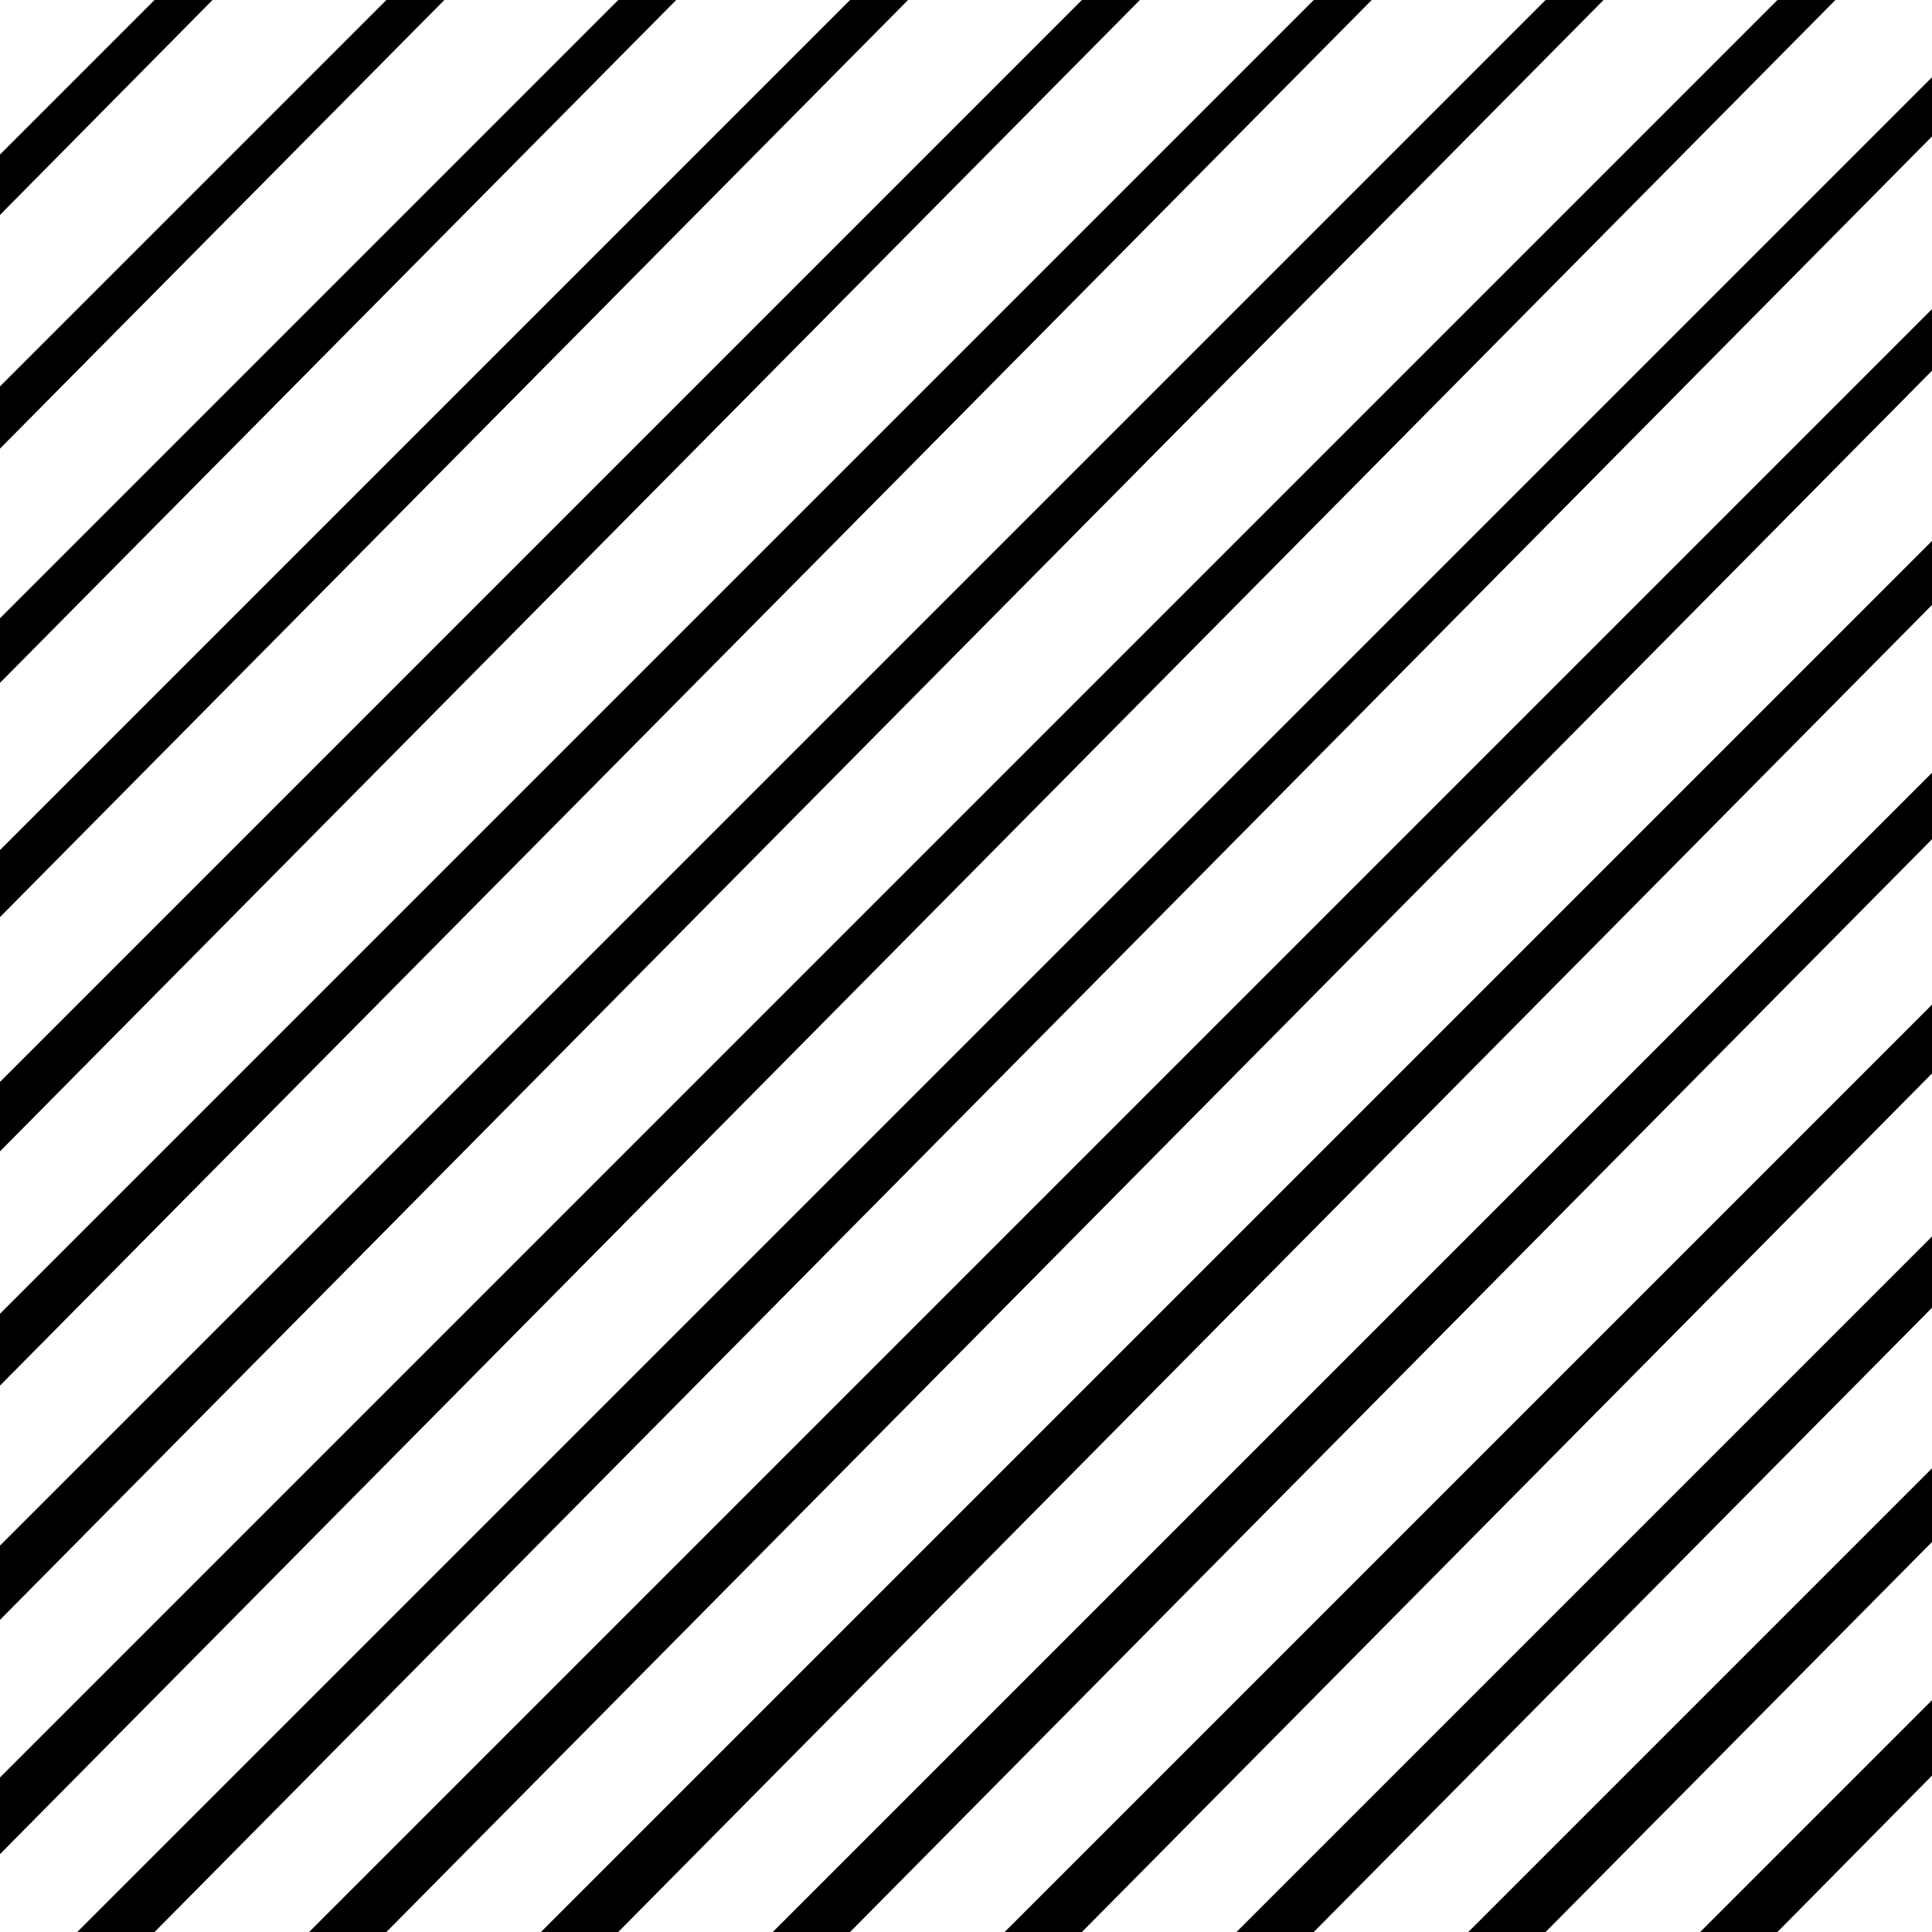 <?xml version="1.0" encoding="UTF-8" standalone="no"?>
<!-- Created with Inkscape (http://www.inkscape.org/) -->

<svg
   xmlns:dc="http://purl.org/dc/elements/1.1/"
   xmlns:cc="http://creativecommons.org/ns#"
   xmlns:rdf="http://www.w3.org/1999/02/22-rdf-syntax-ns#"
   xmlns:svg="http://www.w3.org/2000/svg"
   xmlns="http://www.w3.org/2000/svg"
   xmlns:sodipodi="http://sodipodi.sourceforge.net/DTD/sodipodi-0.dtd"
   xmlns:inkscape="http://www.inkscape.org/namespaces/inkscape"
   width="100"
   height="100"
   id="svg2"
   version="1.1"
   inkscape:version="0.48.5 r10040"
   sodipodi:docname="Новый документ 1">
  <defs
     id="defs4" />
  <sodipodi:namedview
     id="base"
     pagecolor="#ffffff"
     bordercolor="#666666"
     borderopacity="1.0"
     inkscape:pageopacity="0.0"
     inkscape:pageshadow="2"
     inkscape:zoom="1.9941941"
     inkscape:cx="196.87941"
     inkscape:cy="-15.139346"
     inkscape:document-units="px"
     inkscape:current-layer="layer1"
     showgrid="true"
     showguides="true"
     inkscape:guide-bbox="true"
     inkscape:window-width="1920"
     inkscape:window-height="1137"
     inkscape:window-x="-8"
     inkscape:window-y="-8"
     inkscape:window-maximized="1">
    <inkscape:grid
       type="xygrid"
       id="grid2985"
       empspacing="5"
       dotted="true"
       visible="true"
       enabled="true"
       snapvisiblegridlinesonly="true" />
  </sodipodi:namedview>
  <g
     inkscape:label="Layer 1"
     inkscape:groupmode="layer"
     id="layer1"
     transform="translate(0,-952.362)">
    <g
       id="g3688">
      <path
         id="path2989"
         transform="translate(0,952.362)"
         d="M 92 0 L 0 92 L 0 95.969 L 95 0 L 92 0 z "
         style="fill:#000000;stroke:none" />
      <path
         id="path2989-1"
         transform="translate(0,952.362)"
         d="M 100 4 L 4 100 L 8 100 L 100 7.062 L 100 4 z "
         style="fill:#000000;stroke:none" />
      <path
         id="path2989-1-5"
         transform="translate(0,952.362)"
         d="M 100 16 L 16 100 L 20 100 L 100 19.188 L 100 16 z "
         style="fill:#000000;stroke:none" />
      <path
         id="path2989-1-5-6"
         transform="translate(0,952.362)"
         d="M 100 28 L 28 100 L 32 100 L 100 31.312 L 100 28 z "
         style="fill:#000000;stroke:none" />
      <path
         id="path2989-1-5-6-2"
         transform="translate(0,952.362)"
         d="M 100 40 L 40 100 L 44 100 L 100 43.438 L 100 40 z "
         style="fill:#000000;stroke:none" />
      <path
         id="path2989-1-5-6-2-0"
         transform="translate(0,952.362)"
         d="M 100 52 L 52 100 L 56 100 L 100 55.562 L 100 52 z "
         style="fill:#000000;stroke:none" />
      <path
         id="path2989-1-5-6-2-0-9"
         transform="translate(0,952.362)"
         d="M 100 64 L 64 100 L 68 100 L 100 67.688 L 100 64 z "
         style="fill:#000000;stroke:none" />
      <path
         id="path2989-1-5-6-2-0-9-2"
         transform="translate(0,952.362)"
         d="M 100 76 L 76 100 L 80 100 L 100 79.812 L 100 76 z "
         style="fill:#000000;stroke:none" />
      <path
         id="path2989-1-5-6-2-0-9-2-0"
         transform="translate(0,952.362)"
         d="M 100 88 L 88 100 L 92 100 L 100 91.906 L 100 88 z "
         style="fill:#000000;stroke:none" />
      <path
         id="path2989-1-5-9"
         transform="translate(0,952.362)"
         d="M 8 0 L 0 8 L 0 11.125 L 11 0 L 8 0 z "
         style="fill:#000000;stroke:none" />
      <path
         id="path2989-1-5-6-9"
         transform="translate(0,952.362)"
         d="M 20 0 L 0 20 L 0 23.219 L 23 0 L 20 0 z "
         style="fill:#000000;stroke:none" />
      <path
         id="path2989-1-5-6-2-9"
         transform="translate(0,952.362)"
         d="M 32 0 L 0 32 L 0 35.344 L 35 0 L 32 0 z "
         style="fill:#000000;stroke:none" />
      <path
         id="path2989-1-5-6-2-0-3"
         transform="translate(0,952.362)"
         d="M 44 0 L 0 44 L 0 47.469 L 47 0 L 44 0 z "
         style="fill:#000000;stroke:none" />
      <path
         id="path2989-1-5-6-2-0-9-8"
         transform="translate(0,952.362)"
         d="M 56 0 L 0 56 L 0 59.594 L 59 0 L 56 0 z "
         style="fill:#000000;stroke:none" />
      <path
         id="path2989-1-5-6-2-0-9-2-3"
         transform="translate(0,952.362)"
         d="M 68 0 L 0 68 L 0 71.719 L 71 0 L 68 0 z "
         style="fill:#000000;stroke:none" />
      <path
         id="path2989-1-5-6-2-0-9-2-0-5"
         transform="translate(0,952.362)"
         d="M 80 0 L 0 80 L 0 83.844 L 83 0 L 80 0 z "
         style="fill:#000000;stroke:none" />
    </g>
  </g>
</svg>
